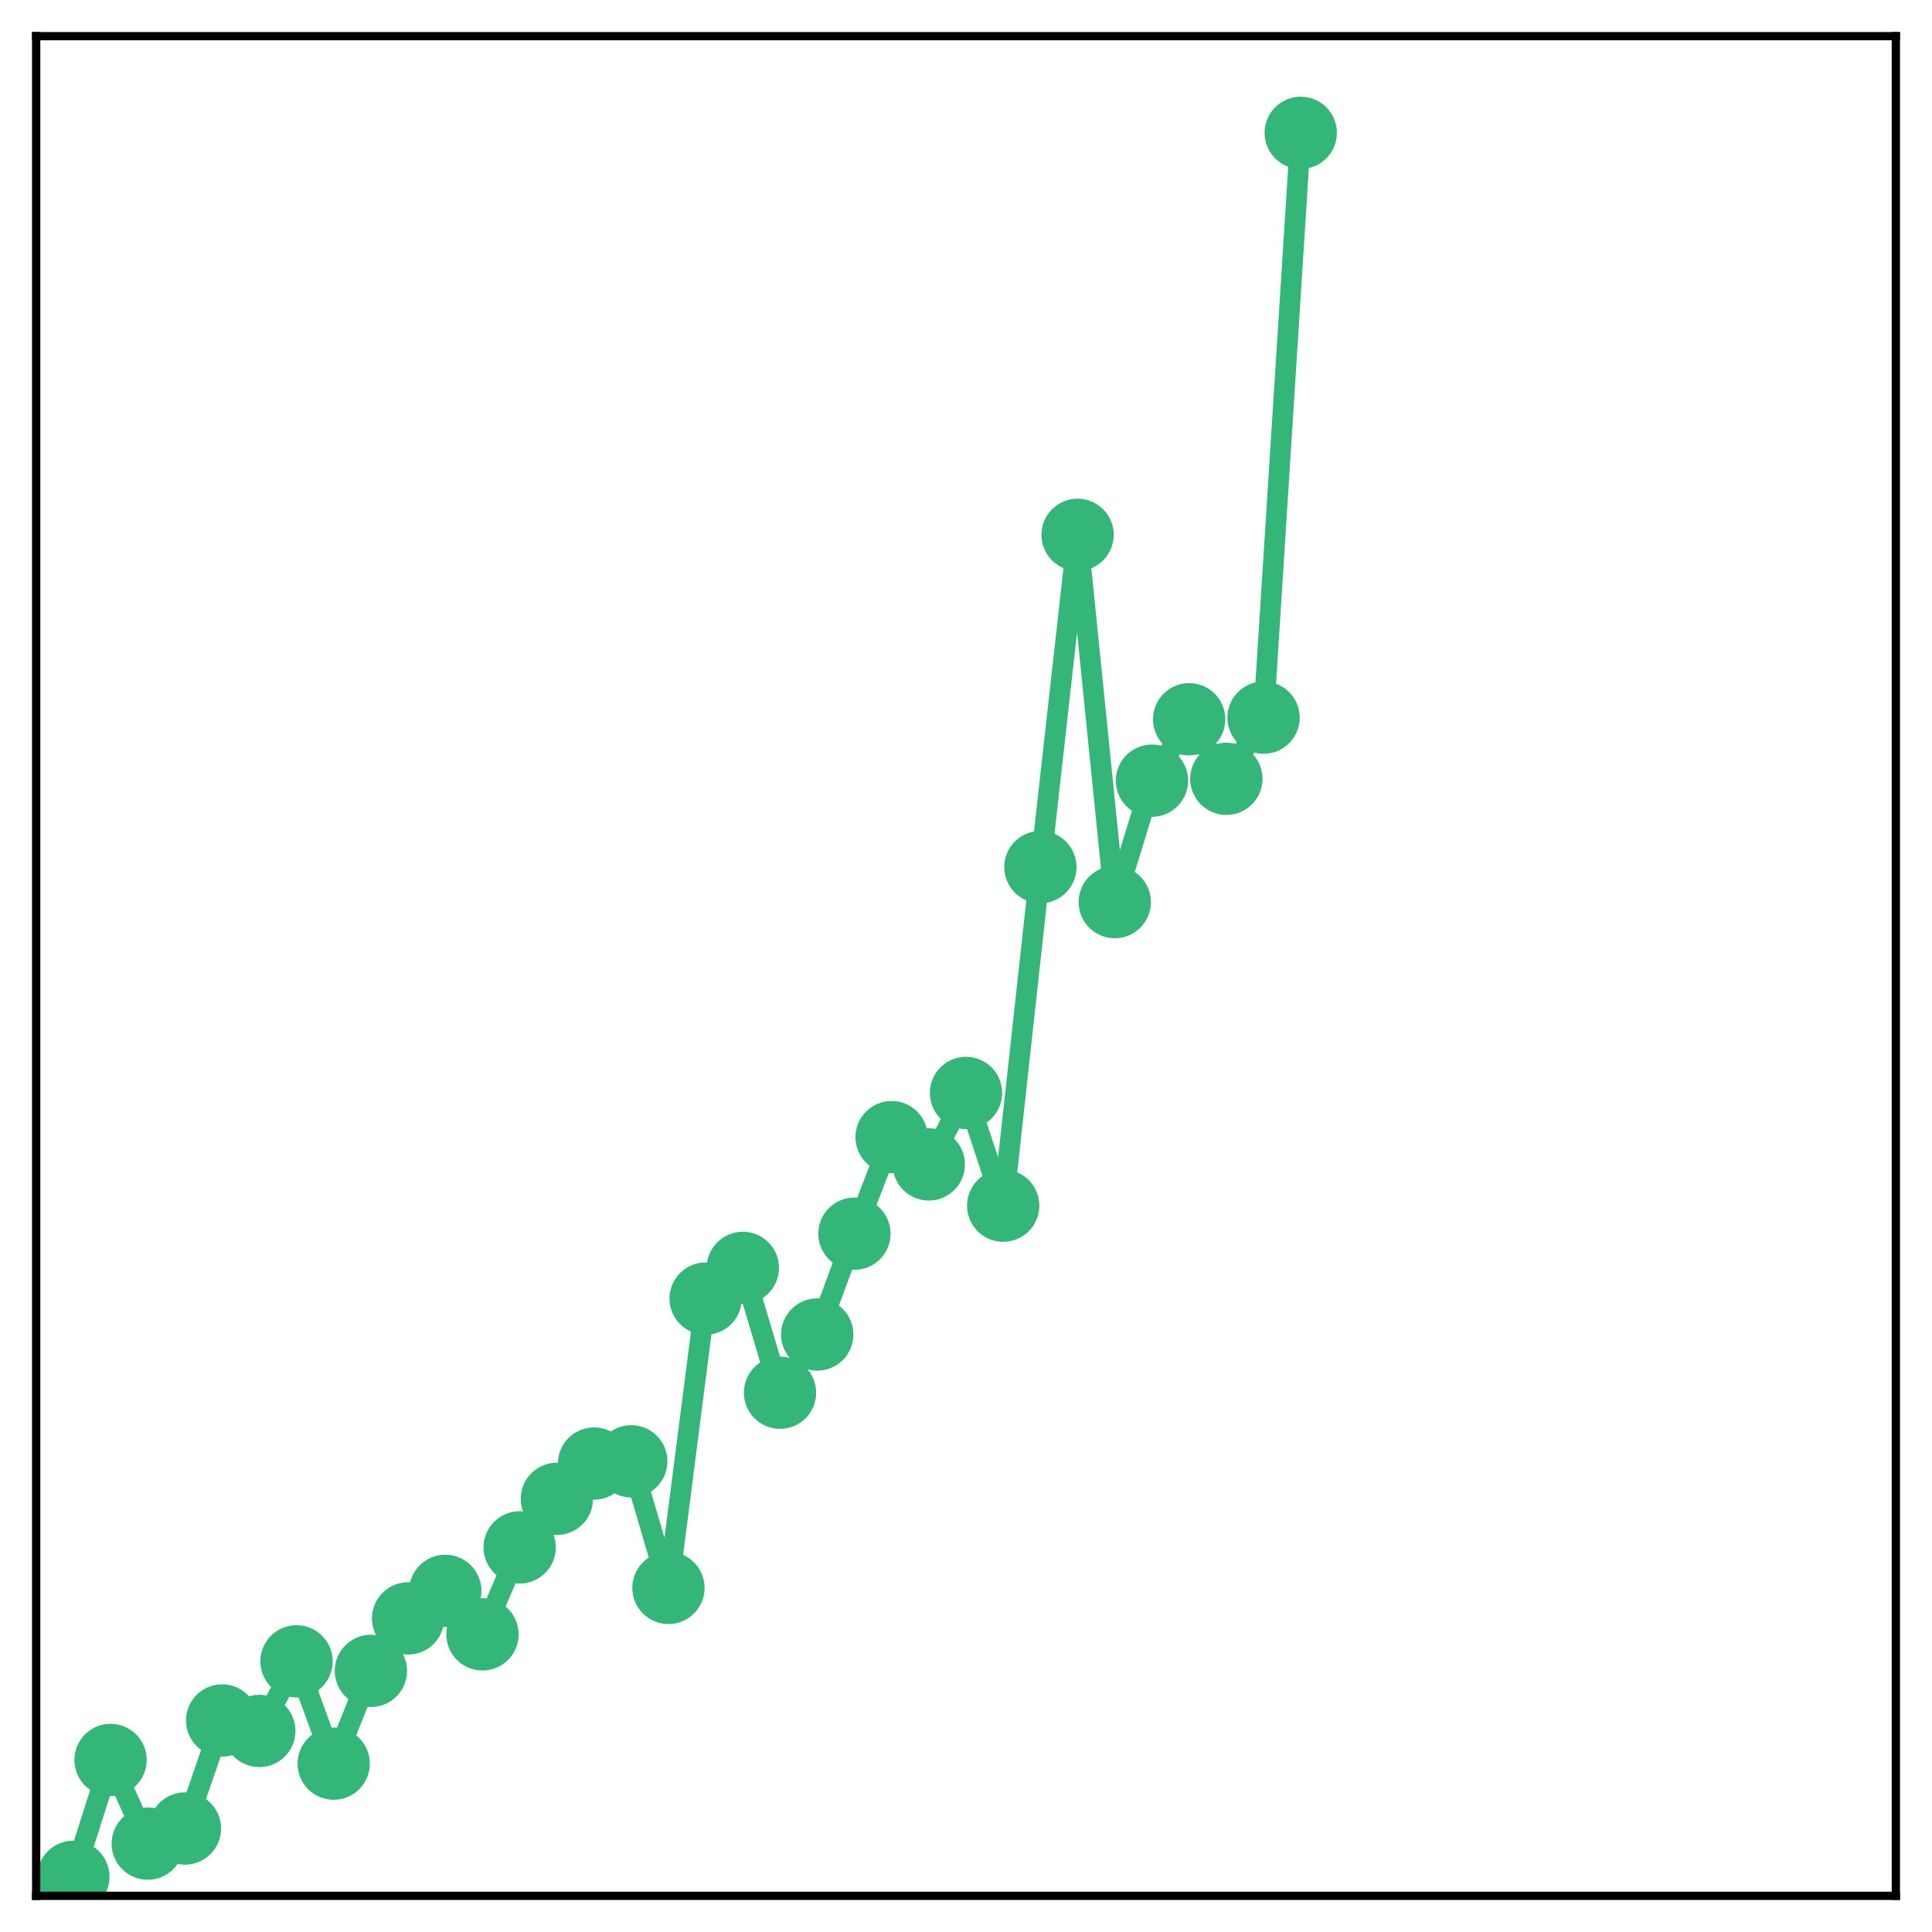 <?xml version="1.0" encoding="utf-8" standalone="no"?>
<!DOCTYPE svg PUBLIC "-//W3C//DTD SVG 1.1//EN"
  "http://www.w3.org/Graphics/SVG/1.1/DTD/svg11.dtd">
<!-- Created with matplotlib (http://matplotlib.org/) -->
<svg height="187pt" version="1.1" viewBox="0 0 187 187" width="187pt" xmlns="http://www.w3.org/2000/svg" xmlns:xlink="http://www.w3.org/1999/xlink">
 <defs>
  <style type="text/css">
*{stroke-linecap:butt;stroke-linejoin:round;}
  </style>
 </defs>
 <g id="figure_1">
  <g id="patch_1">
   <path d="M 0 187 
L 187 187 
L 187 -0 
L 0 -0 
z
" style="fill:#ffffff;"/>
  </g>
  <g id="axes_1">
   <g id="patch_2">
    <path d="M 3.5 183.5 
L 183.5 183.5 
L 183.5 3.5 
L 3.5 3.5 
z
" style="fill:#ffffff;"/>
   </g>
   <g id="matplotlib.axis_1"/>
   <g id="matplotlib.axis_2"/>
   <g id="line2d_1">
    <path clip-path="url(#p04896160fc)" d="M 7.1 181.657 
L 10.7 170.349 
L 14.3 178.445 
L 17.9 176.984 
L 21.5 166.527 
L 25.1 167.539 
L 28.7 160.803 
L 32.3 170.706 
L 35.9 161.727 
L 39.5 156.647 
L 43.1 153.981 
L 46.7 158.191 
L 50.3 149.773 
L 53.9 145.074 
L 57.5 141.657 
L 61.1 141.441 
L 64.7 153.696 
L 68.3 125.691 
L 71.9 122.72 
L 75.5 134.801 
L 79.1 129.169 
L 82.7 119.411 
L 86.3 110.064 
L 89.9 112.704 
L 93.5 105.789 
L 97.1 116.696 
L 100.7 83.927 
L 104.3 51.767 
L 107.9 87.316 
L 111.5 75.561 
L 115.1 69.618 
L 118.7 75.381 
L 122.3 69.461 
L 125.9 12.857 
" style="fill:none;stroke:#34b679;stroke-linecap:square;stroke-width:2;"/>
    <defs>
     <path d="M 0 3 
C 0.796 3 1.559 2.684 2.121 2.121 
C 2.684 1.559 3 0.796 3 0 
C 3 -0.796 2.684 -1.559 2.121 -2.121 
C 1.559 -2.684 0.796 -3 0 -3 
C -0.796 -3 -1.559 -2.684 -2.121 -2.121 
C -2.684 -1.559 -3 -0.796 -3 0 
C -3 0.796 -2.684 1.559 -2.121 2.121 
C -1.559 2.684 -0.796 3 0 3 
z
" id="m99aacc33ad" style="stroke:#34b679;"/>
    </defs>
    <g clip-path="url(#p04896160fc)">
     <use style="fill:#34b679;stroke:#34b679;" x="7.1" xlink:href="#m99aacc33ad" y="181.657"/>
     <use style="fill:#34b679;stroke:#34b679;" x="10.7" xlink:href="#m99aacc33ad" y="170.349"/>
     <use style="fill:#34b679;stroke:#34b679;" x="14.3" xlink:href="#m99aacc33ad" y="178.445"/>
     <use style="fill:#34b679;stroke:#34b679;" x="17.9" xlink:href="#m99aacc33ad" y="176.984"/>
     <use style="fill:#34b679;stroke:#34b679;" x="21.5" xlink:href="#m99aacc33ad" y="166.527"/>
     <use style="fill:#34b679;stroke:#34b679;" x="25.1" xlink:href="#m99aacc33ad" y="167.539"/>
     <use style="fill:#34b679;stroke:#34b679;" x="28.7" xlink:href="#m99aacc33ad" y="160.803"/>
     <use style="fill:#34b679;stroke:#34b679;" x="32.3" xlink:href="#m99aacc33ad" y="170.706"/>
     <use style="fill:#34b679;stroke:#34b679;" x="35.9" xlink:href="#m99aacc33ad" y="161.727"/>
     <use style="fill:#34b679;stroke:#34b679;" x="39.5" xlink:href="#m99aacc33ad" y="156.647"/>
     <use style="fill:#34b679;stroke:#34b679;" x="43.1" xlink:href="#m99aacc33ad" y="153.981"/>
     <use style="fill:#34b679;stroke:#34b679;" x="46.7" xlink:href="#m99aacc33ad" y="158.191"/>
     <use style="fill:#34b679;stroke:#34b679;" x="50.3" xlink:href="#m99aacc33ad" y="149.773"/>
     <use style="fill:#34b679;stroke:#34b679;" x="53.9" xlink:href="#m99aacc33ad" y="145.074"/>
     <use style="fill:#34b679;stroke:#34b679;" x="57.5" xlink:href="#m99aacc33ad" y="141.657"/>
     <use style="fill:#34b679;stroke:#34b679;" x="61.1" xlink:href="#m99aacc33ad" y="141.441"/>
     <use style="fill:#34b679;stroke:#34b679;" x="64.7" xlink:href="#m99aacc33ad" y="153.696"/>
     <use style="fill:#34b679;stroke:#34b679;" x="68.3" xlink:href="#m99aacc33ad" y="125.691"/>
     <use style="fill:#34b679;stroke:#34b679;" x="71.9" xlink:href="#m99aacc33ad" y="122.72"/>
     <use style="fill:#34b679;stroke:#34b679;" x="75.5" xlink:href="#m99aacc33ad" y="134.801"/>
     <use style="fill:#34b679;stroke:#34b679;" x="79.1" xlink:href="#m99aacc33ad" y="129.169"/>
     <use style="fill:#34b679;stroke:#34b679;" x="82.7" xlink:href="#m99aacc33ad" y="119.411"/>
     <use style="fill:#34b679;stroke:#34b679;" x="86.3" xlink:href="#m99aacc33ad" y="110.064"/>
     <use style="fill:#34b679;stroke:#34b679;" x="89.9" xlink:href="#m99aacc33ad" y="112.704"/>
     <use style="fill:#34b679;stroke:#34b679;" x="93.5" xlink:href="#m99aacc33ad" y="105.789"/>
     <use style="fill:#34b679;stroke:#34b679;" x="97.1" xlink:href="#m99aacc33ad" y="116.696"/>
     <use style="fill:#34b679;stroke:#34b679;" x="100.7" xlink:href="#m99aacc33ad" y="83.927"/>
     <use style="fill:#34b679;stroke:#34b679;" x="104.3" xlink:href="#m99aacc33ad" y="51.767"/>
     <use style="fill:#34b679;stroke:#34b679;" x="107.9" xlink:href="#m99aacc33ad" y="87.316"/>
     <use style="fill:#34b679;stroke:#34b679;" x="111.5" xlink:href="#m99aacc33ad" y="75.561"/>
     <use style="fill:#34b679;stroke:#34b679;" x="115.1" xlink:href="#m99aacc33ad" y="69.618"/>
     <use style="fill:#34b679;stroke:#34b679;" x="118.7" xlink:href="#m99aacc33ad" y="75.381"/>
     <use style="fill:#34b679;stroke:#34b679;" x="122.3" xlink:href="#m99aacc33ad" y="69.461"/>
     <use style="fill:#34b679;stroke:#34b679;" x="125.9" xlink:href="#m99aacc33ad" y="12.857"/>
    </g>
   </g>
   <g id="patch_3">
    <path d="M 3.5 183.5 
L 3.5 3.5 
" style="fill:none;stroke:#000000;stroke-linecap:square;stroke-linejoin:miter;stroke-width:0.8;"/>
   </g>
   <g id="patch_4">
    <path d="M 183.5 183.5 
L 183.5 3.5 
" style="fill:none;stroke:#000000;stroke-linecap:square;stroke-linejoin:miter;stroke-width:0.8;"/>
   </g>
   <g id="patch_5">
    <path d="M 3.5 183.5 
L 183.5 183.5 
" style="fill:none;stroke:#000000;stroke-linecap:square;stroke-linejoin:miter;stroke-width:0.8;"/>
   </g>
   <g id="patch_6">
    <path d="M 3.5 3.5 
L 183.5 3.5 
" style="fill:none;stroke:#000000;stroke-linecap:square;stroke-linejoin:miter;stroke-width:0.8;"/>
   </g>
  </g>
 </g>
 <defs>
  <clipPath id="p04896160fc">
   <rect height="180" width="180" x="3.5" y="3.5"/>
  </clipPath>
 </defs>
</svg>
